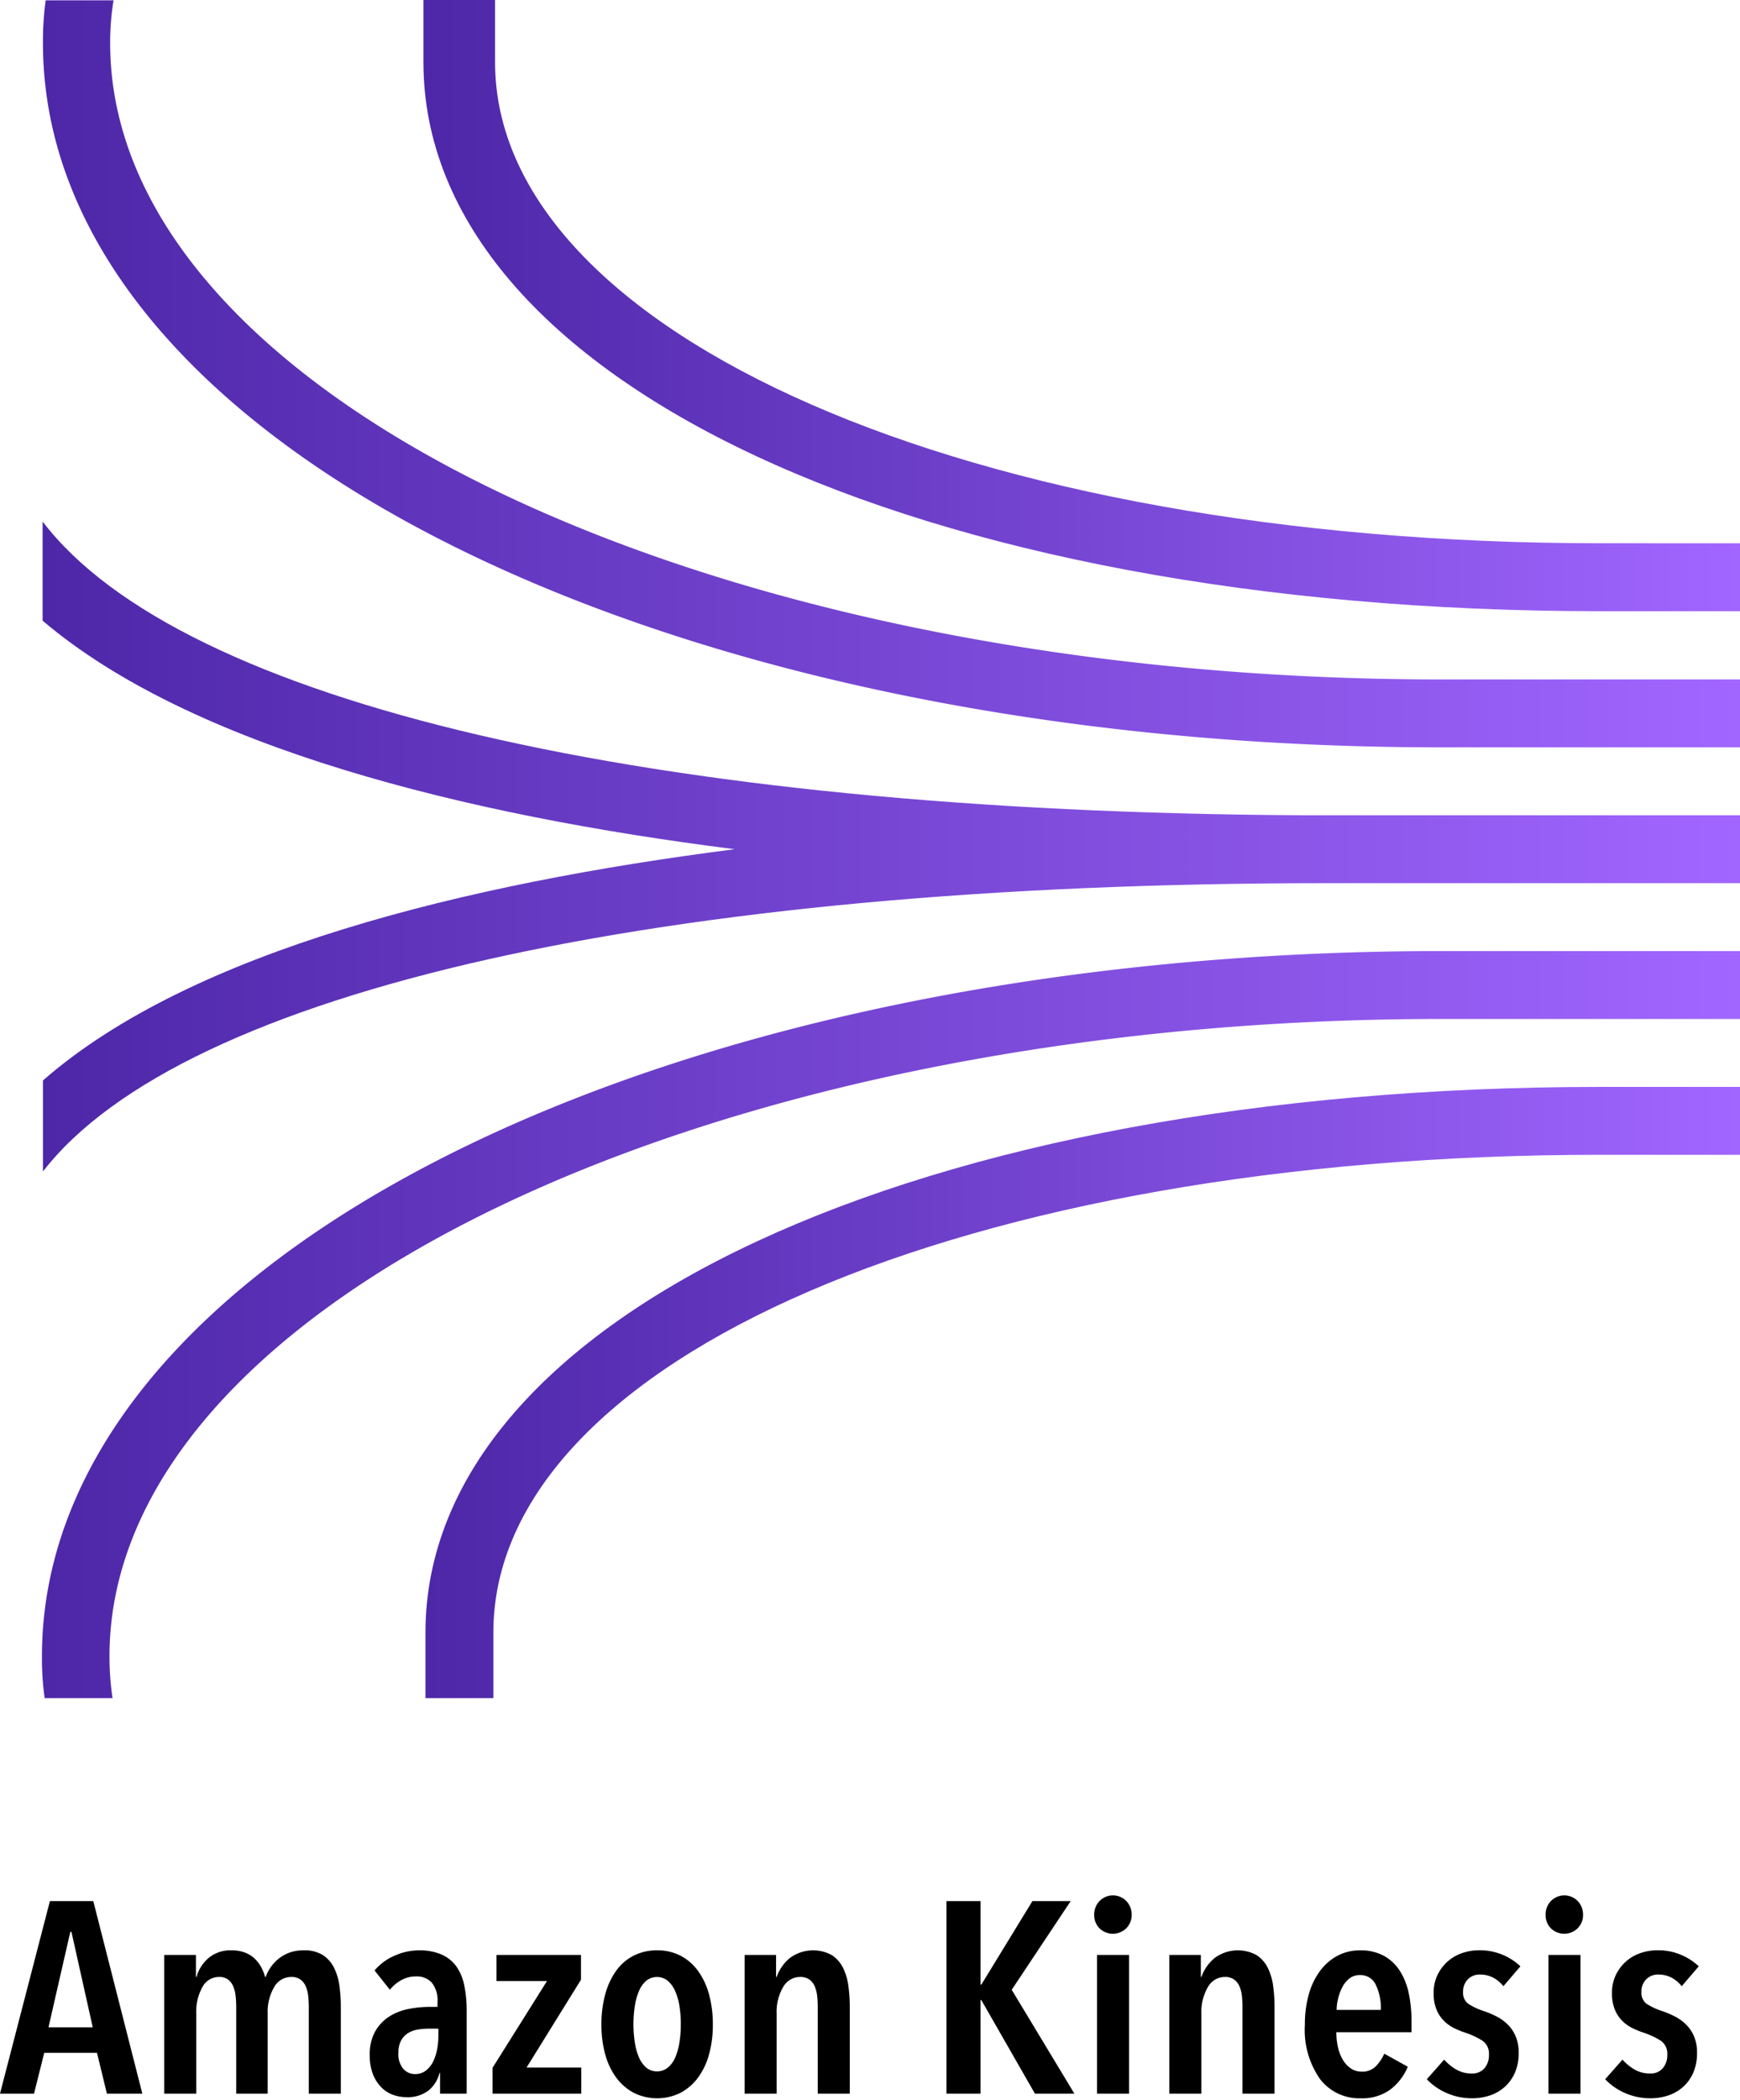<svg id="Layer_1" data-name="Layer 1" xmlns="http://www.w3.org/2000/svg" xmlns:xlink="http://www.w3.org/1999/xlink" viewBox="28.55 0.846 85.911 103.648"><defs><style>.cls-1{fill:url(#linear-gradient);}.cls-2{fill:url(#linear-gradient-2);}.cls-3{fill:url(#linear-gradient-3);}.cls-4{fill:url(#linear-gradient-4);}.cls-5{fill:url(#linear-gradient-5);}</style><linearGradient id="linear-gradient" x1="30.671" y1="19.296" x2="114.462" y2="19.296" gradientUnits="userSpaceOnUse"><stop offset="0" stop-color="#4d27a8"/><stop offset="1" stop-color="#a166ff"/></linearGradient><linearGradient id="linear-gradient-2" x1="30.654" y1="42.624" x2="114.462" y2="42.624" xlink:href="#linear-gradient"/><linearGradient id="linear-gradient-3" x1="49.457" y1="15.928" x2="114.462" y2="15.928" xlink:href="#linear-gradient"/><linearGradient id="linear-gradient-4" x1="30.62" y1="66.219" x2="114.462" y2="66.219" xlink:href="#linear-gradient"/><linearGradient id="linear-gradient-5" x1="49.557" y1="69.571" x2="114.462" y2="69.571" xlink:href="#linear-gradient"/></defs><g id="Working"><g id="Icon_Test" data-name="Icon Test"><path class="cls-1" d="M114.462,34.379v3.352H99.681C60.986,37.73,30.671,22.48,30.671,2.974A14.882,14.882,0,0,1,30.805.862H34.157A12.802,12.802,0,0,0,33.989,2.974c0,17.311,29.461,31.405,65.692,31.405Z"/><path class="cls-2" d="M114.462,41.082v3.352H93.95c-32.796,0-56.374,5.312-63.279,14.228V54.17c7.323-6.402,20.897-9.72,34.153-11.412h0c-13.289-1.676-26.813-5.027-34.17-11.278V26.586C37.475,35.535,60.601,40.914,92.827,41.082Z"/><path class="cls-3" d="M114.462,27.659v3.352h-6.938c-33.65,0-58.067-11.396-58.067-27.098V.846h3.536V3.912c0,13.406,23.461,23.746,54.548,23.746Z"/><path class="cls-4" d="M114.462,47.785v3.352H99.681c-36.248,0-65.725,14.144-65.725,31.455a14.044,14.044,0,0,0,.151,2.061H30.755a14.044,14.044,0,0,1-.134-2.061c0-19.523,30.349-34.807,69.094-34.807Z"/><path class="cls-5" d="M114.462,54.488V57.84h-6.938C76.387,57.84,52.909,67.895,52.909,81.419V84.653H49.557V81.419c0-15.619,24.4-26.93,58-26.93Z"/></g></g><path d="M33.828,104.176l-.489-2.014H30.734l-.504,2.014H28.55l2.464-9.503h2.142l2.422,9.503Zm-1.75-7.986h-.056L30.944,100.901h2.185Z"/><path d="M38.844,97.485a1.669,1.669,0,0,1,1.137-.382,1.804,1.804,0,0,1,.655.107,1.45,1.45,0,0,1,.475.288,1.661,1.661,0,0,1,.327.423,2.234,2.234,0,0,1,.202.497h.028a1.991,1.991,0,0,1,.245-.477,1.953,1.953,0,0,1,.392-.423,1.878,1.878,0,0,1,.539-.303,2.025,2.025,0,0,1,.7-.113,1.7,1.7,0,0,1,.945.234,1.603,1.603,0,0,1,.553.624,2.851,2.851,0,0,1,.266.893,7.42,7.42,0,0,1,.07,1.027V104.176h-1.582V99.881a4.877,4.877,0,0,0-.028-.517,1.664,1.664,0,0,0-.119-.477.799.799,0,0,0-.266-.343.756.756,0,0,0-.455-.127.958.958,0,0,0-.847.51,2.414,2.414,0,0,0-.315,1.288v3.96H40.213V99.881a4.874,4.874,0,0,0-.028-.517,1.664,1.664,0,0,0-.118-.477.813.813,0,0,0-.257-.343.715.715,0,0,0-.445-.127.921.921,0,0,0-.827.51,2.488,2.488,0,0,0-.299,1.275V104.176H36.657V97.33h1.567v1.088h.028A1.885,1.885,0,0,1,38.844,97.485Z"/><path d="M50.251,103.155a1.622,1.622,0,0,1-.561.88,1.711,1.711,0,0,1-1.078.315,1.995,1.995,0,0,1-.63-.107,1.539,1.539,0,0,1-.581-.356,1.909,1.909,0,0,1-.427-.644,2.448,2.448,0,0,1-.168-.96,2.306,2.306,0,0,1,.273-1.188,2.104,2.104,0,0,1,.699-.731,2.72,2.72,0,0,1,.952-.369,5.446,5.446,0,0,1,1.029-.102h.392v-.214a1.41,1.41,0,0,0-.286-.987,1.005,1.005,0,0,0-.764-.302,1.491,1.491,0,0,0-.734.182,1.874,1.874,0,0,0-.567.477l-.756-.953a2.629,2.629,0,0,1,.994-.731,2.958,2.958,0,0,1,1.189-.262,2.74,2.74,0,0,1,1.113.201,1.796,1.796,0,0,1,.735.584,2.428,2.428,0,0,1,.398.946,6.216,6.216,0,0,1,.119,1.274V104.176H50.278v-1.021ZM50.194,100.968h-.462a3.342,3.342,0,0,0-.566.047,1.283,1.283,0,0,0-.483.182.968.968,0,0,0-.336.369,1.254,1.254,0,0,0-.126.597,1.109,1.109,0,0,0,.245.792.764.764,0,0,0,.567.255.863.863,0,0,0,.546-.174,1.267,1.267,0,0,0,.356-.443,2.314,2.314,0,0,0,.196-.597,3.389,3.389,0,0,0,.062-.638Z"/><path d="M52.868,104.176v-1.275l2.688-4.281H53.063V97.33H57.236V98.552l-2.688,4.336h2.702V104.176Z"/><path d="M63.746,100.767a5.434,5.434,0,0,1-.189,1.477,3.45,3.45,0,0,1-.548,1.147,2.59,2.59,0,0,1-.863.745,2.6,2.6,0,0,1-2.302,0,2.6,2.6,0,0,1-.863-.745,3.449,3.449,0,0,1-.547-1.147,5.396,5.396,0,0,1-.189-1.477,5.529,5.529,0,0,1,.189-1.497,3.603,3.603,0,0,1,.54-1.161,2.415,2.415,0,0,1,.863-.744,2.506,2.506,0,0,1,1.158-.262,2.459,2.459,0,0,1,1.15.262,2.491,2.491,0,0,1,.863.744,3.533,3.533,0,0,1,.548,1.161A5.568,5.568,0,0,1,63.746,100.767Zm-1.582-.014a5.603,5.603,0,0,0-.07-.919,2.862,2.862,0,0,0-.217-.738,1.405,1.405,0,0,0-.364-.497.853.853,0,0,0-1.05,0,1.348,1.348,0,0,0-.357.497,3.075,3.075,0,0,0-.21.738,6.086,6.086,0,0,0,0,1.832,2.974,2.974,0,0,0,.21.738,1.349,1.349,0,0,0,.357.489.79.79,0,0,0,.525.182.817.817,0,0,0,.531-.182,1.308,1.308,0,0,0,.364-.489,2.932,2.932,0,0,0,.21-.738A5.651,5.651,0,0,0,62.164,100.753Z"/><path d="M66.868,97.33v1.088h.027a2.135,2.135,0,0,1,.651-.934,1.926,1.926,0,0,1,2.072-.147,1.595,1.595,0,0,1,.553.624,2.825,2.825,0,0,1,.266.893,7.418,7.418,0,0,1,.07,1.027V104.176h-1.582V99.881a4.871,4.871,0,0,0-.027-.517,1.697,1.697,0,0,0-.119-.477.801.801,0,0,0-.267-.343.754.754,0,0,0-.455-.127.958.958,0,0,0-.847.51,2.414,2.414,0,0,0-.315,1.288v3.96H65.314V97.33Z"/><path d="M79.649,104.176l-2.646-4.617h-.042V104.176H75.281V94.673H76.962v4.12h.042l2.52-4.12h1.89l-2.912,4.376,3.095,5.127Z"/><path d="M84.424,95.344a.913.913,0,0,1-.267.671.948.948,0,0,1-1.322,0,.927.927,0,0,1-.26-.671.956.956,0,0,1,.26-.671.925.925,0,0,1,1.33,0A.96.96,0,0,1,84.424,95.344Zm-1.708,8.832V97.33h1.582v6.846Z"/><path d="M87.84,97.33v1.088h.027a2.135,2.135,0,0,1,.651-.934,1.926,1.926,0,0,1,2.072-.147,1.595,1.595,0,0,1,.553.624,2.825,2.825,0,0,1,.266.893,7.418,7.418,0,0,1,.07,1.027V104.176h-1.582V99.881a4.871,4.871,0,0,0-.027-.517,1.697,1.697,0,0,0-.119-.477.801.801,0,0,0-.267-.343.754.754,0,0,0-.455-.127.958.958,0,0,0-.847.51,2.414,2.414,0,0,0-.315,1.288v3.96H86.286V97.33Z"/><path d="M94.531,101.143a3.3,3.3,0,0,0,.084.758,2.081,2.081,0,0,0,.245.618,1.348,1.348,0,0,0,.392.416.951.951,0,0,0,.539.154.921.921,0,0,0,.693-.269,2.099,2.099,0,0,0,.413-.617l1.162.644a2.745,2.745,0,0,1-.875,1.135,2.364,2.364,0,0,1-1.449.423,2.442,2.442,0,0,1-2.002-.939,4.216,4.216,0,0,1-.756-2.698,5.41,5.41,0,0,1,.195-1.497,3.55,3.55,0,0,1,.561-1.161,2.567,2.567,0,0,1,.861-.744,2.346,2.346,0,0,1,1.112-.262,2.375,2.375,0,0,1,1.169.268,2.187,2.187,0,0,1,.784.732,3.295,3.295,0,0,1,.441,1.094,6.355,6.355,0,0,1,.14,1.369v.577Zm2.198-1.101a2.656,2.656,0,0,0-.252-1.242.832.832,0,0,0-.784-.477.814.814,0,0,0-.525.175,1.317,1.317,0,0,0-.35.437,2.461,2.461,0,0,0-.203.563,2.423,2.423,0,0,0-.07.544Z"/><path d="M102.777,98.874a1.548,1.548,0,0,0-.49-.416,1.376,1.376,0,0,0-.672-.161.804.804,0,0,0-.588.234.838.838,0,0,0-.238.625.668.668,0,0,0,.252.583,3.222,3.222,0,0,0,.798.369,5,5,0,0,1,.609.262,2.23,2.23,0,0,1,.546.396,1.81,1.81,0,0,1,.392.584,2.035,2.035,0,0,1,.147.812,2.403,2.403,0,0,1-.189.987,2.009,2.009,0,0,1-.511.704,2.064,2.064,0,0,1-.735.416,2.753,2.753,0,0,1-.86.135,3.097,3.097,0,0,1-1.253-.255,2.994,2.994,0,0,1-.987-.685l.855-.967a2.531,2.531,0,0,0,.588.483,1.496,1.496,0,0,0,.783.201.778.778,0,0,0,.616-.255.979.979,0,0,0,.225-.671.772.772,0,0,0-.329-.698,4.046,4.046,0,0,0-.875-.403,3.974,3.974,0,0,1-.546-.228,1.858,1.858,0,0,1-.49-.362,1.689,1.689,0,0,1-.357-.558,2.125,2.125,0,0,1-.133-.798,2.008,2.008,0,0,1,.189-.887,2.121,2.121,0,0,1,.497-.664,2.069,2.069,0,0,1,.714-.416,2.548,2.548,0,0,1,.84-.141,2.903,2.903,0,0,1,2.044.792Z"/><path d="M106.711,95.344a.913.913,0,0,1-.267.671.948.948,0,0,1-1.322,0,.927.927,0,0,1-.26-.671.956.956,0,0,1,.26-.671.925.925,0,0,1,1.33,0A.96.96,0,0,1,106.711,95.344Zm-1.708,8.832V97.33h1.582v6.846Z"/><path d="M111.583,98.874a1.548,1.548,0,0,0-.49-.416,1.376,1.376,0,0,0-.672-.161.804.804,0,0,0-.588.234.838.838,0,0,0-.238.625.668.668,0,0,0,.252.583,3.222,3.222,0,0,0,.798.369,5,5,0,0,1,.609.262,2.23,2.23,0,0,1,.546.396,1.81,1.81,0,0,1,.392.584,2.035,2.035,0,0,1,.147.812,2.403,2.403,0,0,1-.189.987,2.009,2.009,0,0,1-.511.704,2.064,2.064,0,0,1-.735.416,2.753,2.753,0,0,1-.86.135,3.097,3.097,0,0,1-1.253-.255,2.994,2.994,0,0,1-.987-.685l.854-.967a2.531,2.531,0,0,0,.588.483,1.496,1.496,0,0,0,.783.201.778.778,0,0,0,.616-.255.979.979,0,0,0,.225-.671.772.772,0,0,0-.329-.698,4.046,4.046,0,0,0-.875-.403,3.974,3.974,0,0,1-.546-.228,1.858,1.858,0,0,1-.49-.362,1.69,1.69,0,0,1-.357-.558,2.124,2.124,0,0,1-.133-.798,2.008,2.008,0,0,1,.189-.887,2.121,2.121,0,0,1,.497-.664,2.069,2.069,0,0,1,.714-.416,2.548,2.548,0,0,1,.84-.141,2.903,2.903,0,0,1,2.044.792Z"/></svg>